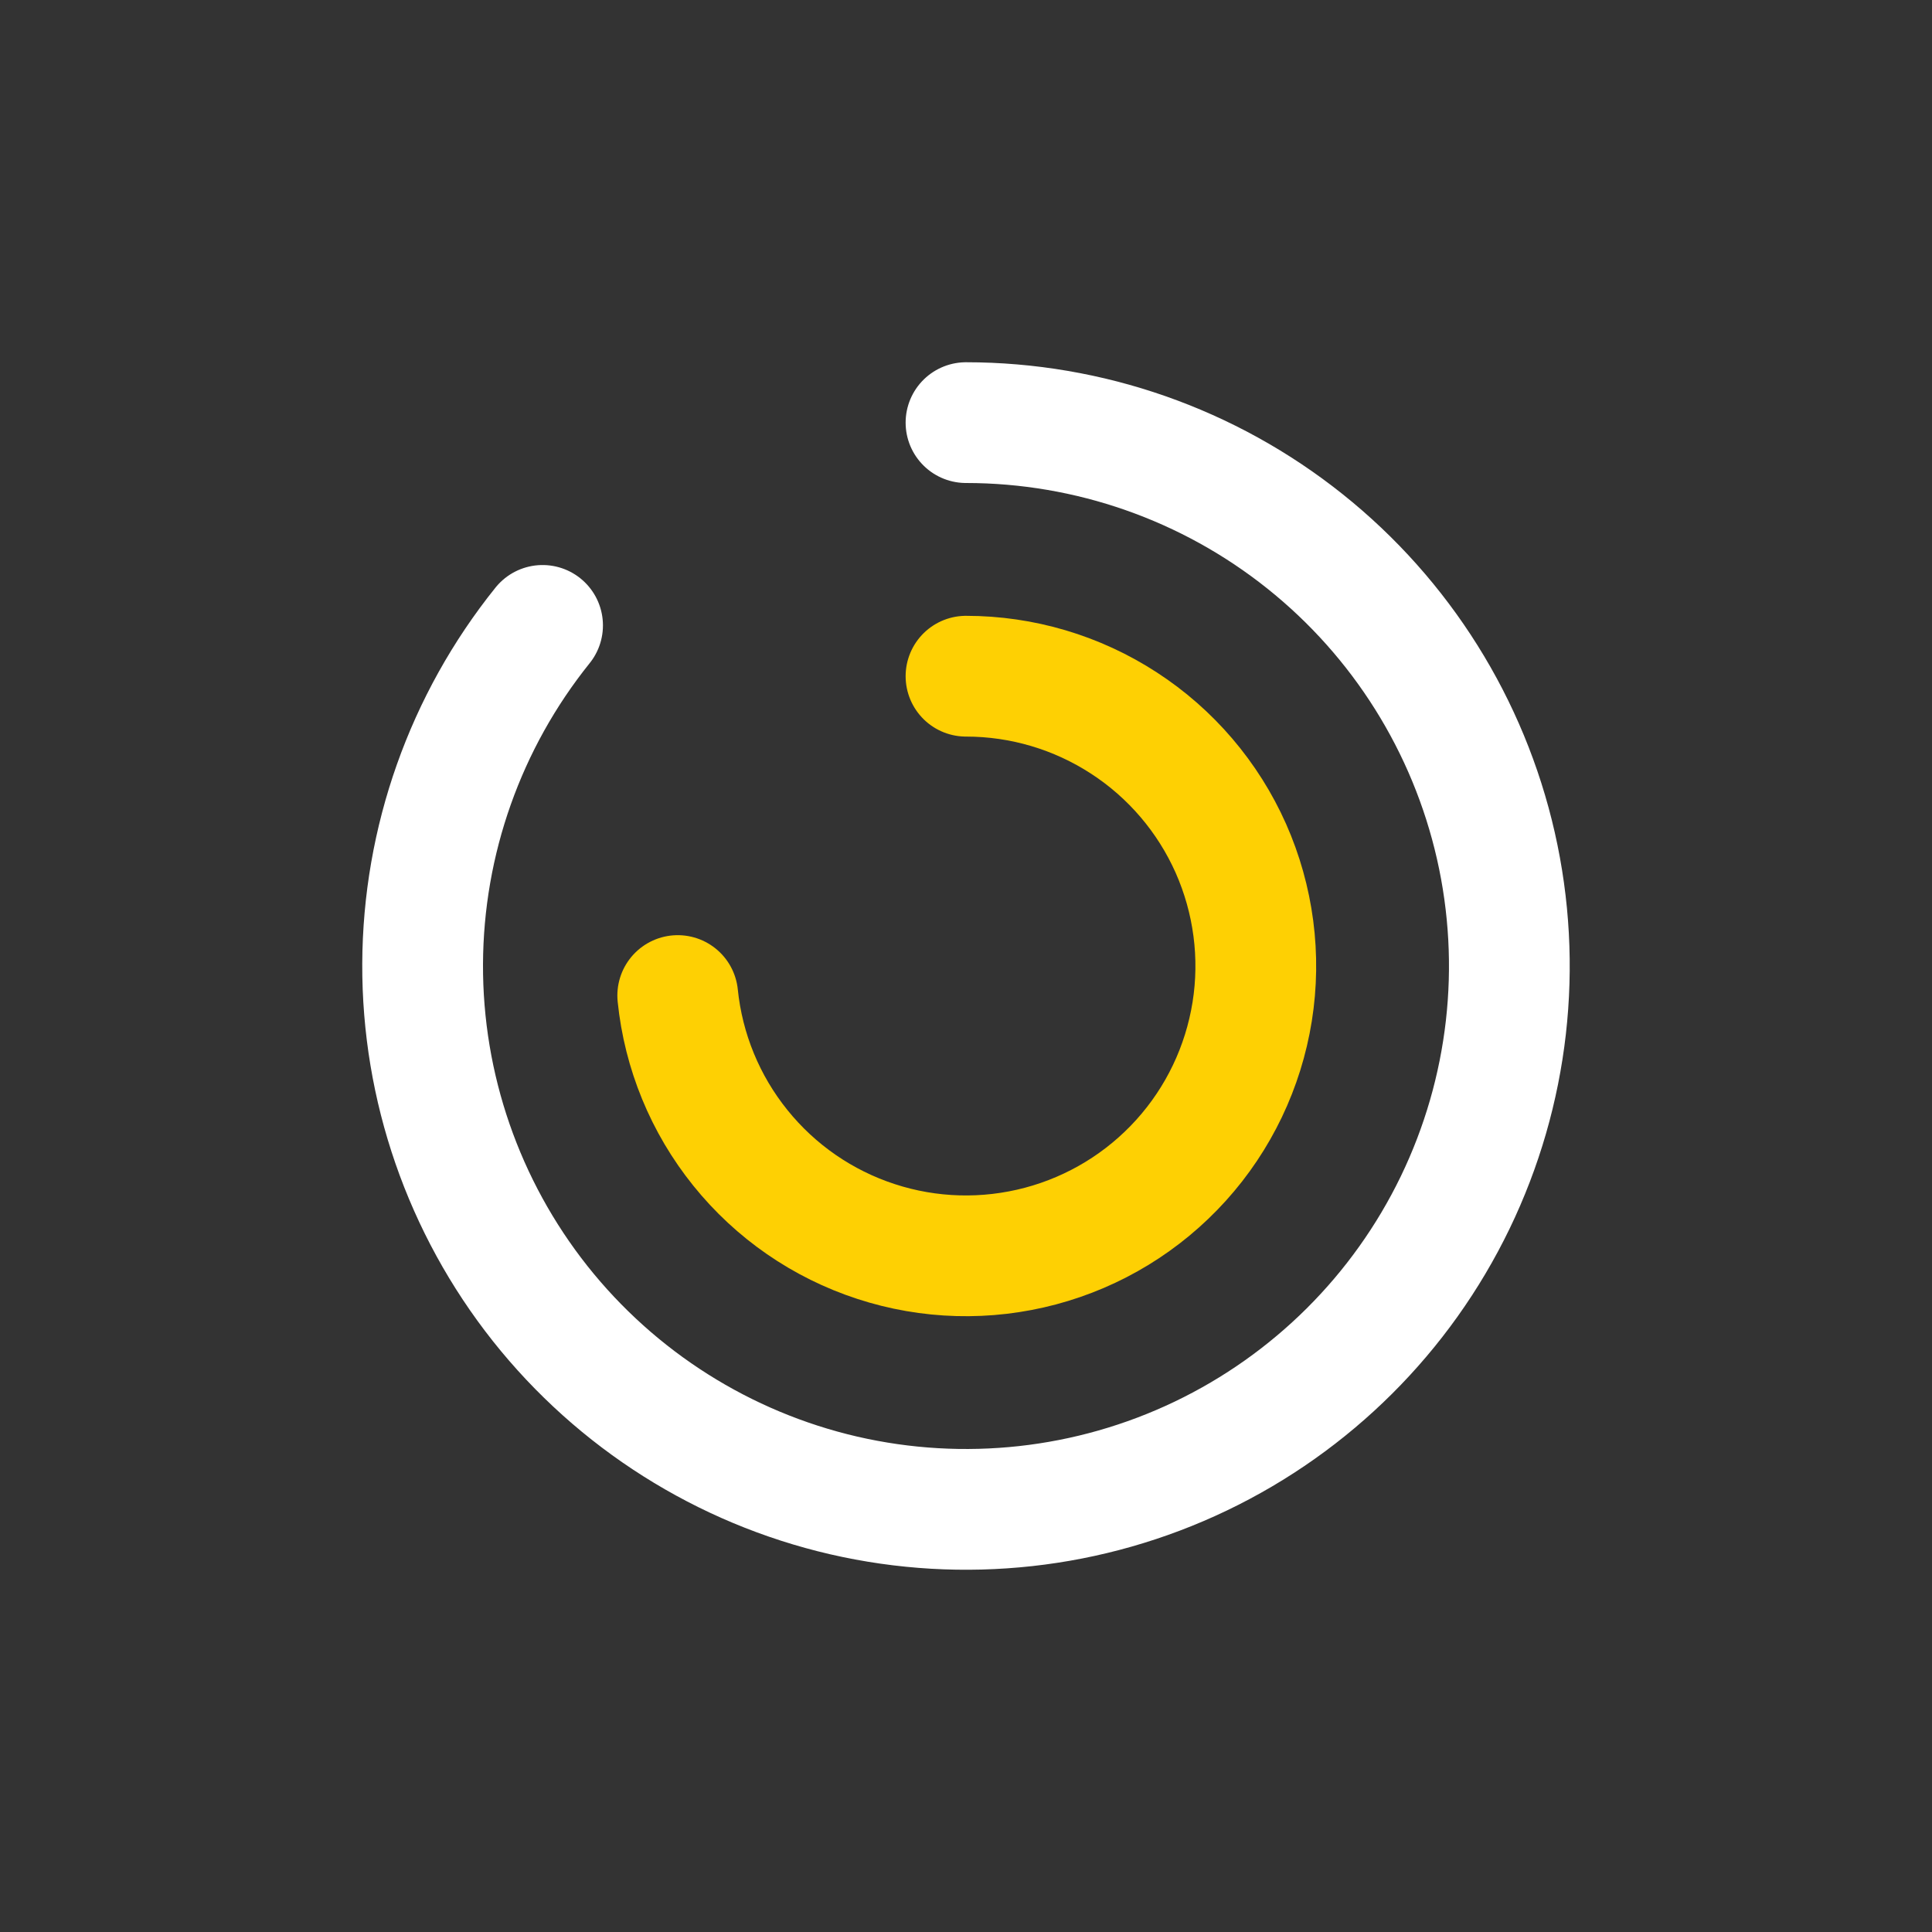 <svg width="24" height="24" viewBox="0 0 24 24" fill="none" xmlns="http://www.w3.org/2000/svg">
<rect x="0" y="0" width="24" height="24" fill="#333333" stroke="none"/>
<path d="M12 5.25C13.53 5.25 15.015 5.77 16.211 6.725C17.407 7.68 18.243 9.013 18.582 10.505C18.921 11.997 18.743 13.56 18.077 14.938C17.411 16.316 16.296 17.427 14.916 18.088C13.536 18.749 11.972 18.921 10.481 18.577C8.99 18.232 7.66 17.391 6.709 16.192C5.759 14.992 5.244 13.506 5.25 11.975C5.256 10.445 5.781 8.962 6.74 7.769" stroke="white" stroke-width="1.5" stroke-linecap="round"/>
<path d="M12 8.4C12.696 8.4 13.378 8.602 13.962 8.982C14.546 9.361 15.007 9.902 15.29 10.538C15.572 11.175 15.665 11.879 15.555 12.567C15.445 13.255 15.139 13.896 14.672 14.413C14.205 14.93 13.599 15.3 12.926 15.479C12.253 15.658 11.543 15.639 10.881 15.422C10.219 15.206 9.634 14.802 9.197 14.259C8.76 13.717 8.49 13.06 8.419 12.367" stroke="#FED003" stroke-width="1.5" stroke-linecap="round"/>
</svg>

